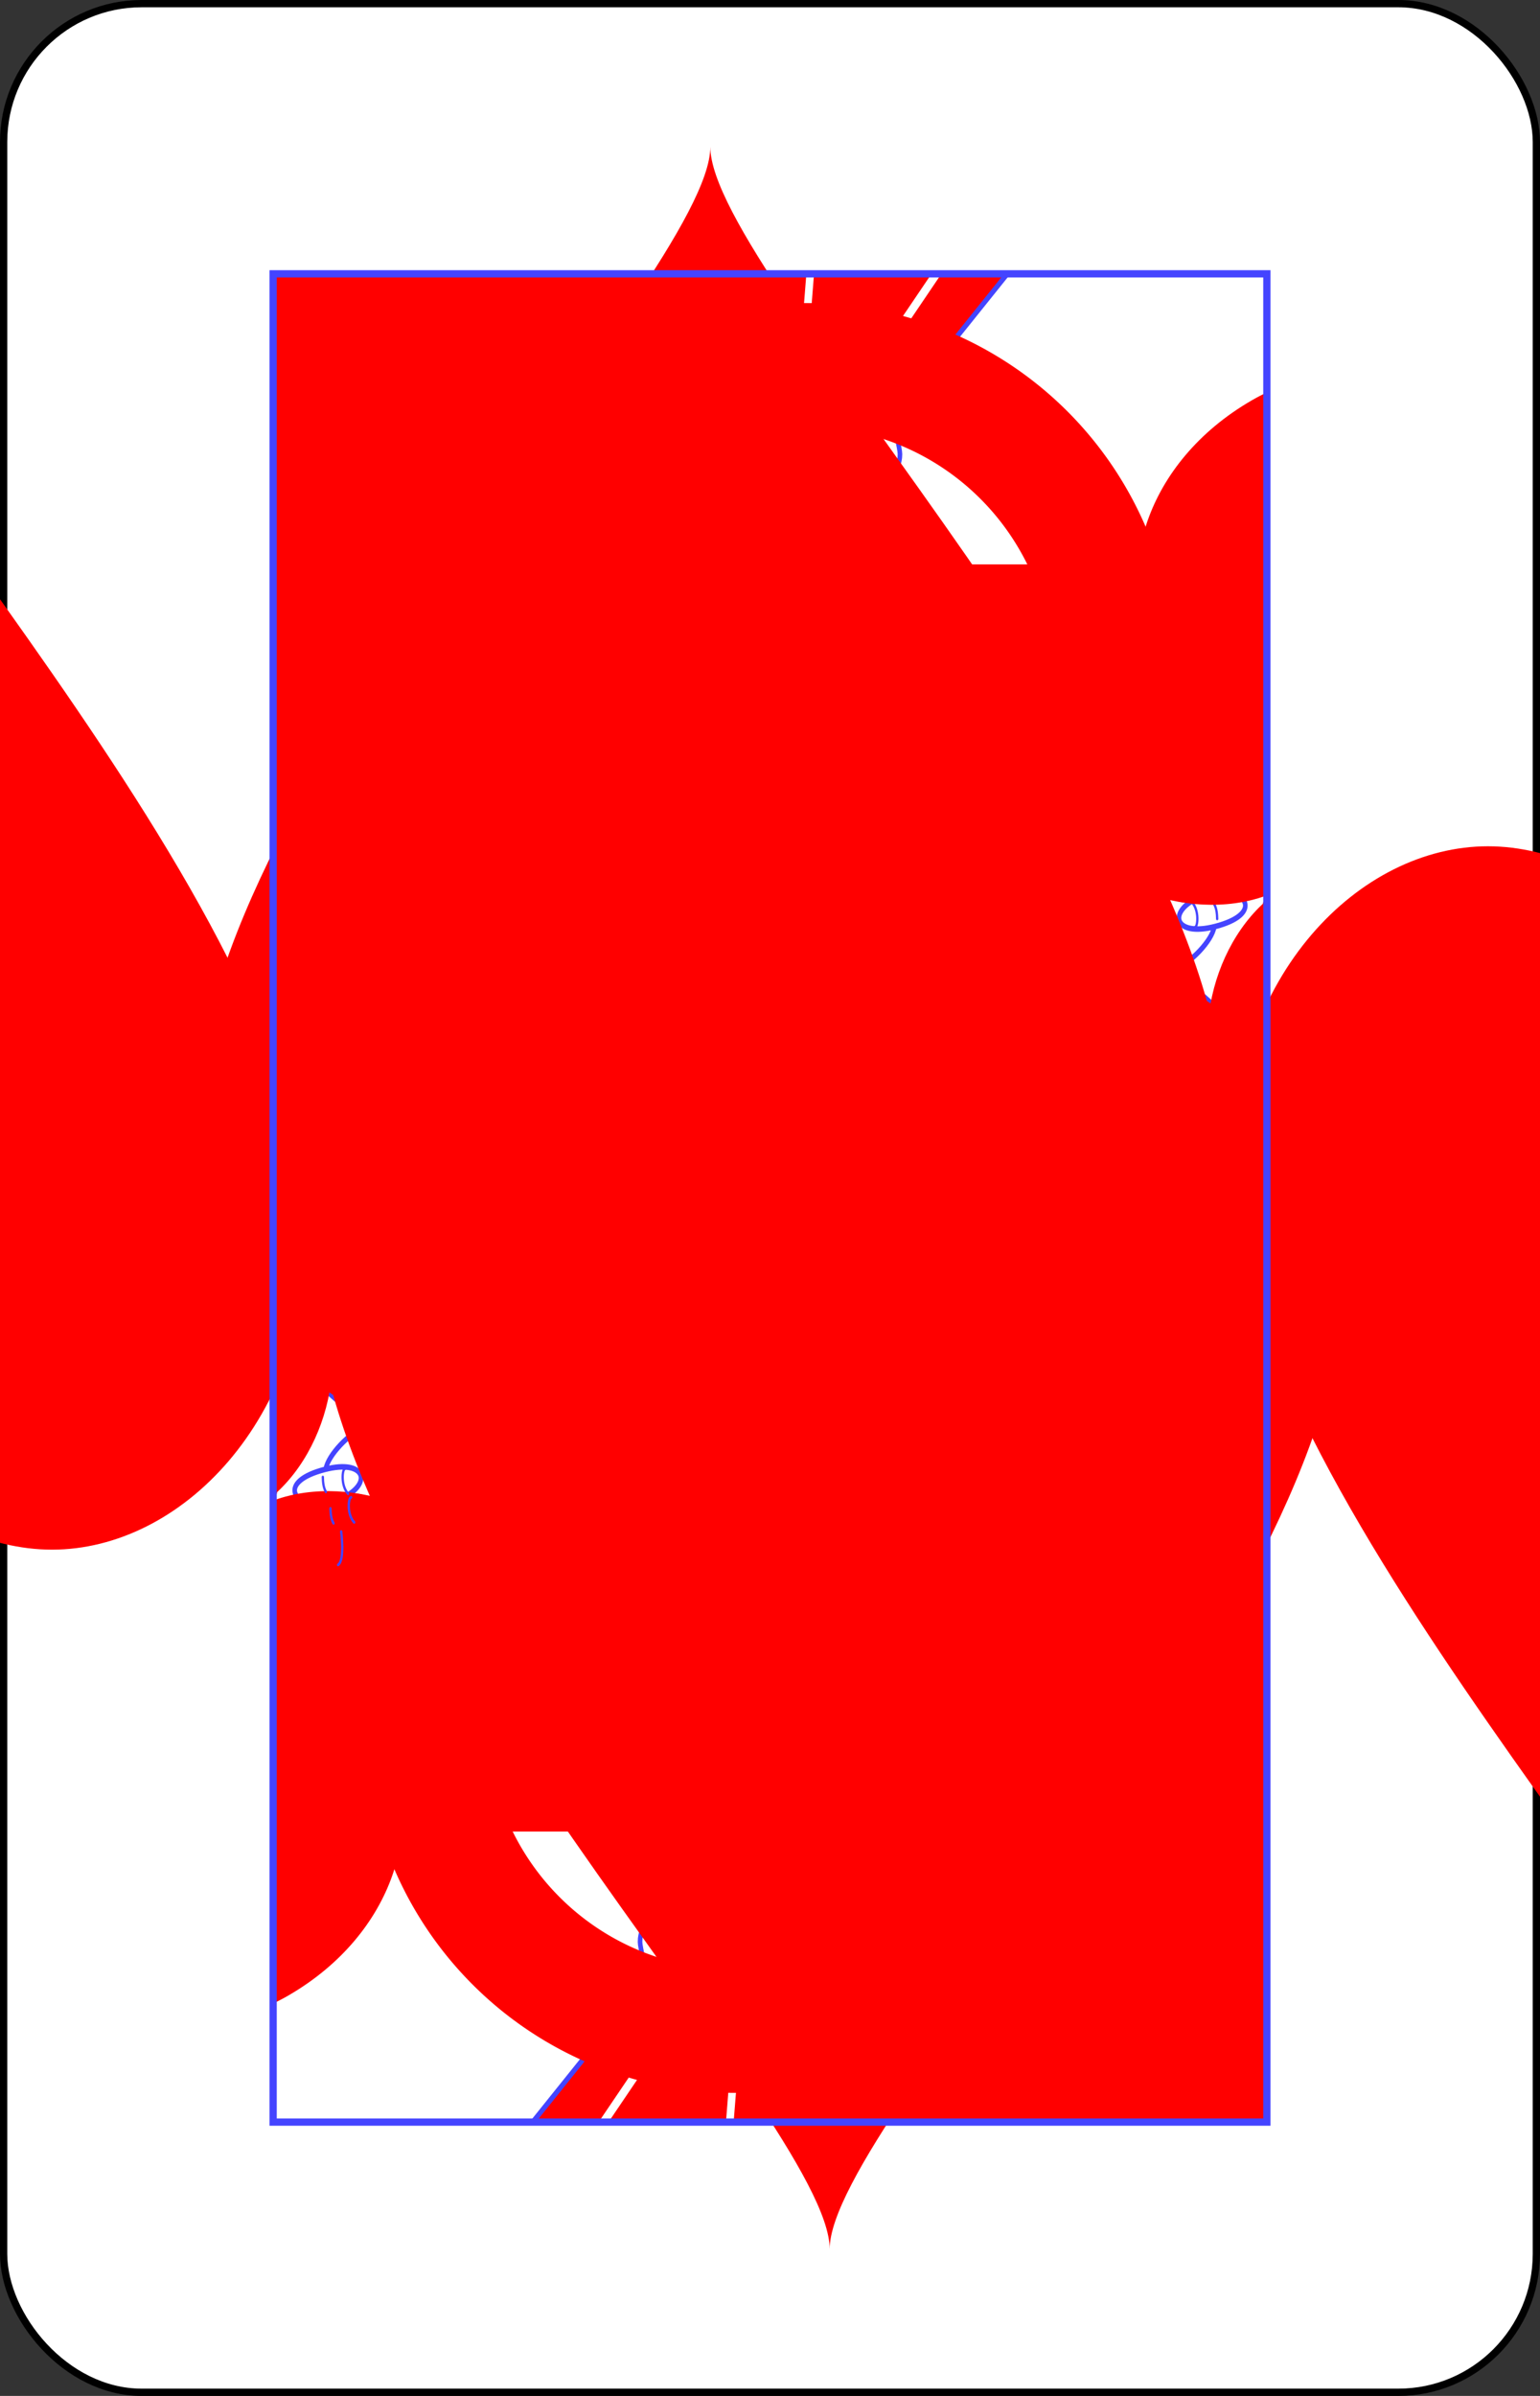 <?xml version="1.0" encoding="UTF-8" standalone="no"?>
<svg xmlns="http://www.w3.org/2000/svg" xmlns:xlink="http://www.w3.org/1999/xlink" class="card" face="JH" height="3.5in" preserveAspectRatio="none" viewBox="-106 -164.5 212 329" width="2.25in"><rect x="-106" y="-164.5" width="212" height="329" fill="#333333" stroke="none"/><defs><rect id="XHJ" width="136.8" height="253.8" x="-68.4" y="-126.9"></rect></defs><symbol id="VHJ" viewBox="-500 -500 1000 1000" preserveAspectRatio="xMinYMid"><path d="M50 -460L250 -460M150 -460L150 250A100 100 0 0 1 -250 250L-250 220" stroke="red" stroke-width="80" stroke-linecap="square" stroke-miterlimit="1.5" fill="none"></path></symbol><symbol id="SHJ" viewBox="-600 -600 1200 1200" preserveAspectRatio="xMinYMid"><path d="M0 -300C0 -400 100 -500 200 -500C300 -500 400 -400 400 -250C400 0 0 400 0 500C0 400 -400 0 -400 -250C-400 -400 -300 -500 -200 -500C-100 -500 0 -400 -0 -300Z" fill="red"></path></symbol><symbol id="HJ1" preserveAspectRatio="none" viewBox="0 0 1300 2000"><path fill="#FC4" d="M0,27.174V101.957L60,175v479.352l45,-31.199V332.344c47.547,13.885 57.732,59.911 59.799,112.822C207.183,366.332 172.25,341.869 155,305c22.435,-6.794 44.101,-15.652 60,-40 -19.522,-21.34 -39.812,-27.132 -60,-35 45.6,-69.699 20.411,-97.002 -2.076,-126.053 4.262,33.894 6.384,68.407 -47.381,116.953L105,280.75V155ZM616.344,120.039C526.328,120.06 439.187,135.811 366.164,156.027 314.555,278.493 383.861,375.085 320,480c20,-55 -81.657,-74.736 -75,5 1.622,19.425 15.247,28.676 31.951,29.883 -4.328,-0.204 -8.267,-0.745 -11.527,-1.725l-45.066,31.086 -0.004,-0.006L0,696.207v30L235.473,563.812 220.762,544.766 497.5,902.5 497.537,920H802.5V902.5C831.048,785.345 874.973,678.686 947.43,583.459l-103.836,-76.062c-18.965,21.006 -35.781,42.993 -50.818,65.793L794.877,570H410.283L360,505h-21.818c7.031,-2.089 14.314,-4.383 21.775,-6.811 3.82,-0.612 7.658,-1.202 11.504,-1.785L360,505 371.695,520H831.344L843.545,507.422 820,490H412.902c34.859,-5.908 68.524,-14.106 95.883,-32.449 7.353,-4.93 12.789,-12.427 20.594,-17.135 11.293,-6.812 22.21,-13.531 28.297,-25.416l-25.602,9.586 25.207,-9.51C566.256,412.364 572.555,404.891 580,390 640.119,269.762 560.237,260.029 644.359,120.551c-9.361,-0.347 -18.704,-0.514 -28.016,-0.512zM1163.496,464.574C1139.589,464.365 1111.021,474.234 1090,490c-40,30 -80,15 -75,-25 -70,30 -5,140 65,95 42.196,-27.126 105,-40 115,-5 31.743,-65.249 5.791,-90.1 -31.504,-90.426zm-868.371,48.732 -2.736,1.025c-2.77,0.294 -5.484,0.487 -8.117,0.582 3.568,-0.216 7.21,-0.758 10.854,-1.607zm497.471,60.156C727.426,672.398 695.725,786.617 667.439,902.422L413.457,574.102 422.639,585H785Zm226.852,63.707c-52.412,65.676 -90.819,136.71 -119.543,212.92l21.531,23.418C949.018,793.987 986.395,719.931 1038.273,651.535 1032.862,678.341 1030,706.283 1030,735c0,136.64 64.808,255.724 160.738,318.285l-2.596,-1.59c-45.752,115.83 -115.544,225.867 -185.647,304.262l13.85,17.496c72.416,-75.901 146.448,-187.781 195.84,-307.033l-6.268,-3.838c29.107,16.624 60.756,28.176 94.082,33.701v-18.471c-143.477,-19.162 -255,-163.615 -255,-339.008 0,-26.57 2.562,-52.429 7.404,-77.252l-14.016,-10.17c0.107,-0.141 0.211,-0.283 0.318,-0.424zm88.402,64.605 17.75,13.197c-0.443,6.608 -0.668,13.287 -0.668,20.027 0,122.962 75.111,225.589 175.068,249.656V953.92C1214.459,930.399 1150.822,841.313 1150.822,735c0,-0.681 -6e-4,-1.361 0.01,-2.041zm-20.275,13.242c-11.012,-0.226 -20.789,7.228 -14.314,26.105 -44.412,-8.721 -25.537,58.643 7.295,29.1 7.514,43.327 68.569,-5.007 20.602,-20.629 18.918,-19.531 1.509,-34.266 -13.582,-34.576zm-254.971,86.537 -29.986,105.49c48.755,35.02 80.42,91.607 80.42,155.455 0,37.016 -10.642,71.592 -29.088,100.939l67.256,87.811C964.193,1199.896 990,1134.156 990,1062.5 990,950.023 926.414,852.124 832.604,801.555Zm276.732,19.518c-12.986,-0.007 -25.24,9.442 -13.351,29.029 -45.25,0.959 -12.432,62.742 13.338,26.871 16.589,40.725 65.921,-19.527 15.725,-24.551 12.766,-20.619 -1.887,-31.342 -15.711,-31.35zm59.832,95.607c-15.415,0.164 -32.128,14.613 -11.727,32.826 -42.995,14.138 6.443,63.635 20.607,21.801 27.764,34.101 57.34,-37.934 7.865,-28.072 5.06,-19.186 -5.498,-26.674 -16.746,-26.555zm92.318,75.375c-17.157,-0.391 -37.538,22.874 -8.574,35.959 -36.78,26.376 25.224,58.778 26.197,14.621 8.782,5.792 15.837,5.75 20.891,2.678v-35.299c-5.022,-2.238 -12.218,-1.772 -21.805,3.48 -0.719,-15.416 -8.33,-21.248 -16.709,-21.439z"></path></symbol><symbol id="HJ2" preserveAspectRatio="none" viewBox="0 0 1300 2000"><path fill="red" d="M199.648,0 355.703,158.855C484.175,122.112 658.575,97.858 815,150L960.455,0h-86.256l-72.256,88.408 -2.959,-0.604C763.777,80.62 729.266,75.896 695.65,72.996L690.621,72.562 697.58,0h-67.604l-0.084,70.975 -4.998,-0.006c-38.885,-0.036 -76.4,2.699 -112.475,7.174L507.771,78.721 492.77,0h-77.479l32.893,88.25 -5.828,1.102C413.491,94.812 385.997,101.171 359.809,107.875l-3.436,0.881L283.979,0Zm96.344,0 64.801,97.352c23.534,-5.972 48.189,-11.616 73.916,-16.621L404.617,0Zm206.957,0 12.902,67.705c33.443,-3.997 68.149,-6.47 104.053,-6.654L619.977,0Zm204.674,0 -6.092,63.533c31.424,2.872 63.623,7.331 96.459,13.91L861.283,0ZM0,101.957V696.488L60,654.352V175Zm434.898,426.797c-6.16,0 -12.292,3.65 -5.287,10.936a7.5,7.5 0 0 1 5.287,-2.186 7.5,7.5 0 0 1 5.287,2.188c7.006,-7.286 0.873,-10.938 -5.287,-10.938zm5.287,10.938c-0.102,0.106 -0.179,0.205 -0.287,0.312 0.108,-0.108 0.208,-0.185 0.314,-0.287a7.5,7.5 0 0 0 -0.027,-0.025zm0.027,0.025a7.5,7.5 0 0 1 2.186,5.287 7.5,7.5 0 0 1 -2.188,5.287c14.572,14.012 14.573,-24.584 0.002,-10.574zm-0.002,10.574c-0.106,-0.102 -0.205,-0.179 -0.312,-0.287 0.108,0.108 0.185,0.208 0.287,0.314a7.5,7.5 0 0 0 0.025,-0.027zm-0.025,0.027a7.5,7.5 0 0 1 -5.287,2.186 7.5,7.5 0 0 1 -5.287,-2.188c-14.012,14.572 24.584,14.573 10.574,0.002zm-10.574,-0.002c0.102,-0.106 0.179,-0.205 0.287,-0.312 -0.108,0.108 -0.208,0.185 -0.314,0.287a7.5,7.5 0 0 0 0.027,0.025zm-0.027,-0.025a7.5,7.5 0 0 1 -2.186,-5.287 7.5,7.5 0 0 1 2.188,-5.287c-14.572,-14.012 -14.573,24.584 -0.002,10.574zm0.002,-10.574c0.106,0.102 0.205,0.179 0.312,0.287 -0.108,-0.108 -0.185,-0.208 -0.287,-0.314a7.5,7.5 0 0 0 -0.025,0.027zm71.816,-10.963c-6.16,0 -12.292,3.65 -5.287,10.936a7.5,7.5 0 0 1 5.287,-2.186 7.5,7.5 0 0 1 5.287,2.188c7.006,-7.286 0.873,-10.938 -5.287,-10.938zm5.287,10.938c-0.102,0.106 -0.179,0.205 -0.287,0.312 0.108,-0.108 0.208,-0.185 0.314,-0.287a7.5,7.5 0 0 0 -0.027,-0.025zm0.027,0.025a7.5,7.5 0 0 1 2.186,5.287 7.5,7.5 0 0 1 -2.188,5.287c14.572,14.012 14.573,-24.584 0.002,-10.574zm-0.002,10.574c-0.106,-0.102 -0.205,-0.179 -0.312,-0.287 0.108,0.108 0.185,0.208 0.287,0.314a7.5,7.5 0 0 0 0.025,-0.027zm-0.025,0.027a7.5,7.5 0 0 1 -5.287,2.186 7.5,7.5 0 0 1 -5.287,-2.188c-14.012,14.572 24.584,14.573 10.574,0.002zm-10.574,-0.002c0.102,-0.106 0.179,-0.205 0.287,-0.312 -0.108,0.108 -0.208,0.185 -0.314,0.287a7.5,7.5 0 0 0 0.027,0.025zm-0.027,-0.025a7.5,7.5 0 0 1 -2.186,-5.287 7.5,7.5 0 0 1 2.188,-5.287c-14.572,-14.012 -14.573,24.584 -0.002,10.574zm0.002,-10.574c0.106,0.102 0.205,0.179 0.312,0.287 -0.108,-0.108 -0.185,-0.208 -0.287,-0.314a7.5,7.5 0 0 0 -0.025,0.027zm71.816,-10.963c-6.16,0 -12.292,3.65 -5.287,10.936a7.5,7.5 0 0 1 5.287,-2.186 7.5,7.5 0 0 1 5.287,2.188c7.006,-7.286 0.873,-10.938 -5.287,-10.938zm5.287,10.938c-0.102,0.106 -0.179,0.205 -0.287,0.312 0.108,-0.108 0.208,-0.185 0.314,-0.287a7.5,7.5 0 0 0 -0.027,-0.025zm0.027,0.025a7.5,7.5 0 0 1 2.186,5.287 7.5,7.5 0 0 1 -2.188,5.287c14.572,14.012 14.573,-24.584 0.002,-10.574zm-0.002,10.574c-0.106,-0.102 -0.205,-0.179 -0.312,-0.287 0.108,0.108 0.185,0.208 0.287,0.314a7.5,7.5 0 0 0 0.025,-0.027zm-0.025,0.027a7.5,7.5 0 0 1 -5.287,2.186 7.5,7.5 0 0 1 -5.287,-2.188c-14.012,14.572 24.584,14.573 10.574,0.002zm-10.574,-0.002c0.102,-0.106 0.179,-0.205 0.287,-0.312 -0.108,0.108 -0.208,0.185 -0.314,0.287a7.5,7.5 0 0 0 0.027,0.025zm-0.027,-0.025a7.5,7.5 0 0 1 -2.186,-5.287 7.5,7.5 0 0 1 2.188,-5.287c-14.572,-14.012 -14.573,24.584 -0.002,10.574zm0.002,-10.574c0.106,0.102 0.205,0.179 0.312,0.287 -0.108,-0.108 -0.185,-0.208 -0.287,-0.314a7.5,7.5 0 0 0 -0.025,0.027zm71.814,-10.963c-6.16,0 -12.292,3.65 -5.287,10.936a7.5,7.5 0 0 1 5.287,-2.186 7.5,7.5 0 0 1 5.287,2.188c7.006,-7.286 0.873,-10.938 -5.287,-10.938zm5.287,10.938c-0.102,0.106 -0.179,0.205 -0.287,0.312 0.108,-0.108 0.208,-0.185 0.314,-0.287a7.5,7.5 0 0 0 -0.027,-0.025zm0.027,0.025a7.5,7.5 0 0 1 2.186,5.287 7.5,7.5 0 0 1 -2.188,5.287c14.572,14.012 14.573,-24.584 0.002,-10.574zm-0.002,10.574c-0.106,-0.102 -0.205,-0.179 -0.312,-0.287 0.108,0.108 0.185,0.208 0.287,0.314a7.5,7.5 0 0 0 0.025,-0.027zm-0.025,0.027a7.5,7.5 0 0 1 -5.287,2.186 7.5,7.5 0 0 1 -5.287,-2.188c-14.012,14.572 24.584,14.573 10.574,0.002zm-10.574,-0.002c0.102,-0.106 0.179,-0.205 0.287,-0.312 -0.108,0.108 -0.208,0.185 -0.314,0.287a7.5,7.5 0 0 0 0.027,0.025zm-0.027,-0.025a7.5,7.5 0 0 1 -2.186,-5.287 7.5,7.5 0 0 1 2.188,-5.287c-14.572,-14.012 -14.573,24.584 -0.002,10.574zm0.002,-10.574c0.106,0.102 0.205,0.179 0.312,0.287 -0.108,-0.108 -0.185,-0.208 -0.287,-0.314a7.5,7.5 0 0 0 -0.025,0.027zm71.816,-10.963c-6.16,0 -12.292,3.65 -5.287,10.936a7.5,7.5 0 0 1 5.287,-2.186 7.5,7.5 0 0 1 5.287,2.188c7.006,-7.286 0.873,-10.938 -5.287,-10.938zm5.287,10.938c-0.102,0.106 -0.179,0.205 -0.287,0.312 0.108,-0.108 0.208,-0.185 0.314,-0.287a7.5,7.5 0 0 0 -0.027,-0.025zm0.027,0.025a7.5,7.5 0 0 1 2.186,5.287 7.5,7.5 0 0 1 -2.188,5.287c14.572,14.012 14.573,-24.584 0.002,-10.574zm-0.002,10.574c-0.106,-0.102 -0.205,-0.179 -0.312,-0.287 0.108,0.108 0.185,0.208 0.287,0.314a7.5,7.5 0 0 0 0.025,-0.027zm-0.025,0.027a7.5,7.5 0 0 1 -5.287,2.186 7.5,7.5 0 0 1 -5.287,-2.188c-14.012,14.572 24.584,14.573 10.574,0.002zm-10.574,-0.002c0.102,-0.106 0.179,-0.205 0.287,-0.312 -0.108,0.108 -0.208,0.185 -0.314,0.287a7.5,7.5 0 0 0 0.027,0.025zm-0.027,-0.025a7.5,7.5 0 0 1 -2.186,-5.287 7.5,7.5 0 0 1 2.188,-5.287c-14.572,-14.012 -14.573,24.584 -0.002,10.574zm0.002,-10.574c0.106,0.102 0.205,0.179 0.312,0.287 -0.108,-0.108 -0.185,-0.208 -0.287,-0.314a7.5,7.5 0 0 0 -0.025,0.027zm71.814,-10.963c-6.16,0 -12.292,3.65 -5.287,10.936a7.5,7.5 0 0 1 5.287,-2.186 7.5,7.5 0 0 1 5.287,2.188c7.006,-7.286 0.873,-10.938 -5.287,-10.938zm5.287,10.938c-0.102,0.106 -0.179,0.205 -0.287,0.312 0.108,-0.108 0.208,-0.185 0.314,-0.287a7.5,7.5 0 0 0 -0.027,-0.025zm0.027,0.025a7.5,7.5 0 0 1 2.186,5.287 7.5,7.5 0 0 1 -2.188,5.287c14.572,14.012 14.573,-24.584 0.002,-10.574zm-0.002,10.574c-0.106,-0.102 -0.205,-0.179 -0.312,-0.287 0.108,0.108 0.185,0.208 0.287,0.314a7.5,7.5 0 0 0 0.025,-0.027zm-0.025,0.027a7.5,7.5 0 0 1 -5.287,2.186 7.5,7.5 0 0 1 -5.287,-2.188c-14.012,14.572 24.584,14.573 10.574,0.002zm-10.574,-0.002c0.102,-0.106 0.179,-0.205 0.287,-0.312 -0.108,0.108 -0.208,0.185 -0.314,0.287a7.5,7.5 0 0 0 0.027,0.025zm-0.027,-0.025a7.5,7.5 0 0 1 -2.186,-5.287 7.5,7.5 0 0 1 2.188,-5.287c-14.572,-14.012 -14.573,24.584 -0.002,10.574zm0.002,-10.574c0.106,0.102 0.205,0.179 0.312,0.287 -0.108,-0.108 -0.185,-0.208 -0.287,-0.314a7.5,7.5 0 0 0 -0.025,0.027zM470,600 655,840c17.499,-85.451 45,-165 85,-240zm680.832,132.959c-0.01,0.68 -0.01,1.36 -0.01,2.041 0,106.313 63.636,195.399 149.178,218.92v-62.346c-46.109,-17.785 -81.745,-62.134 -93.359,-117.395zM855.346,851.596C850.223,851.686 844.883,854.141 840,860L820.822,883.014 855.467,913.439 875,890c11.484,-13.781 -2.921,-38.701 -19.654,-38.404zm48.607,53.824c-3.659,0.096 -7.675,1.344 -11.951,4.096l-25.887,16.66 24.732,38.896 25.562,-16.451c16.624,-10.699 7.3,-43.722 -12.457,-43.201zm-101.336,1.625 -0.088,11.303A3,3 0 0 0 799.955,916.957 3,3 0 0 0 797,920v20a3,3 0 0 0 5.346,1.91L802,986.102c42.307,39.722 28.551,84.921 15.529,130.049l36.42,47.289c18.446,-29.348 29.088,-63.924 29.088,-100.939 0,-63.848 -31.665,-120.435 -80.42,-155.455zm-302.662,9.912A3,3 0 0 0 497,920v20a3,3 0 1 0 6,0v-20a3,3 0 0 0 -3.045,-3.043zm15,0A3,3 0 0 0 512,920v20a3,3 0 1 0 6,0v-20a3,3 0 0 0 -3.045,-3.043zm15,0A3,3 0 0 0 527,920v20a3,3 0 1 0 6,0v-20a3,3 0 0 0 -3.045,-3.043zm15,0A3,3 0 0 0 542,920v20a3,3 0 1 0 6,0v-20a3,3 0 0 0 -3.045,-3.043zm15,0A3,3 0 0 0 557,920v20a3,3 0 1 0 6,0v-20a3,3 0 0 0 -3.045,-3.043zm15,0A3,3 0 0 0 572,920v20a3,3 0 1 0 6,0v-20a3,3 0 0 0 -3.045,-3.043zm15,0A3,3 0 0 0 587,920v20a3,3 0 1 0 6,0v-20a3,3 0 0 0 -3.045,-3.043zm15,0A3,3 0 0 0 602,920v20a3,3 0 1 0 6,0v-20a3,3 0 0 0 -3.045,-3.043zm15,0A3,3 0 0 0 617,920v20a3,3 0 1 0 6,0v-20a3,3 0 0 0 -3.045,-3.043zm15,0A3,3 0 0 0 632,920v20a3,3 0 1 0 6,0v-20a3,3 0 0 0 -3.045,-3.043zm15,0A3,3 0 0 0 647,920v20a3,3 0 1 0 6,0v-20a3,3 0 0 0 -3.045,-3.043zm15,0A3,3 0 0 0 662,920v20a3,3 0 1 0 6,0v-20a3,3 0 0 0 -3.045,-3.043zm15,0A3,3 0 0 0 677,920v20a3,3 0 1 0 6,0v-20a3,3 0 0 0 -3.045,-3.043zm15,0A3,3 0 0 0 692,920v20a3,3 0 1 0 6,0v-20a3,3 0 0 0 -3.045,-3.043zm15,0A3,3 0 0 0 707,920v20a3,3 0 1 0 6,0v-20a3,3 0 0 0 -3.045,-3.043zm15,0A3,3 0 0 0 722,920v20a3,3 0 1 0 6,0v-20a3,3 0 0 0 -3.045,-3.043zm15,0A3,3 0 0 0 737,920v20a3,3 0 1 0 6,0v-20a3,3 0 0 0 -3.045,-3.043zm15,0A3,3 0 0 0 752,920v20a3,3 0 1 0 6,0v-20a3,3 0 0 0 -3.045,-3.043zm15,0A3,3 0 0 0 767,920v20a3,3 0 1 0 6,0v-20a3,3 0 0 0 -3.045,-3.043zm15,0A3,3 0 0 0 782,920v20a3,3 0 1 0 6,0v-20a3,3 0 0 0 -3.045,-3.043zm148.318,54.355c-2.105,-0.01 -4.389,0.27 -6.855,0.885l-28.98,7.227 12.846,44.303 26.668,-6.65c20.958,-5.227 21.157,-45.649 -3.678,-45.764zm-20.502,71.096 -0.705,46.092 25.527,0.738c23.421,0.676 34.5,-45.117 1.971,-46.057zm-4.398,67.328 -14.518,43.906 28.377,6.9c22.767,5.538 43.136,-36.944 11.516,-44.635zm-19.982,55.225 -14.916,23.971 25.914,32.992c16.53,-3.808 31.379,-24.552 12.152,-39.256z"></path></symbol><symbol id="HJ3" preserveAspectRatio="none" viewBox="0 0 1300 2000"><path fill="#44F" d="M1011.237,1309.349l-48.703,-63.338C998.863,1193.621 1020,1130.484 1020,1062.5 1020,987.19 994.062,917.828 950.38,862.18 971.47,806.539 997.826,754.009 1031.065,704.168 1030.377,714.251 1030,724.574 1030,735c0,123.54 52.969,232.746 134.421,299.04 -37.026,100.824 -93.294,198.03 -153.184,275.308zM748,366c20.005,-2.569 42.801,-23.897 48,-29 4.093,-4.017 14.922,4.34 14,10 -19.782,10.298 -48.043,21.628 -62,19M687,224c2.047,3.471 65.668,-38.846 77,-43 13.905,-5.097 26.594,6.692 26,6l2,11c0,0 -16.409,-11.864 -25,-9 -9,3 -78.944,40.146 -80,35zM788,233.5a8.5,15.5 0 0 1 -8.5,15.5 8.5,15.5 0 0 1 -8.5,-15.5 8.5,15.5 0 0 1 8.5,-15.5 8.5,15.5 0 0 1 8.5,15.5z"></path></symbol><symbol id="HJ4" preserveAspectRatio="none" viewBox="0 0 1300 2000"><path fill="black" d="M632.881,93.754C522.32,93.231 421.894,114.266 335.619,138.322l20.084,20.533C484.175,122.112 658.575,97.858 815,150l26.967,-28.018C769.201,102.143 699.217,94.068 632.881,93.754Zm-366.957,418.852 -3.684,2.355 -6.799,22.098 11.08,12.824 48.814,-7.51 -14.822,44.465 10.316,13.127 46.346,-3.861 -11.92,51.648 11.389,12.111 45.498,-7.582 -11.92,55.623 11.422,11.959 44.039,-7.34 -15.242,49.535 11.08,12.824 49.227,-7.574 -15.307,49.75L485,830h50.723L520.602,871.582 530,885h49.471l-7.816,17.195 21.777,0.42 10.672,-23.477L595,865H544.277L559.398,823.418 550,810h-51.459l16.018,-52.059 -11.08,-12.824 -49.227,7.574 15.307,-49.75 -11.203,-12.805 -45.498,7.582 11.92,-55.623 -11.422,-11.959 -45.25,7.541 11.639,-50.43 -10.574,-12.213 -44.889,3.74 15.205,-45.613 -11.008,-13.045 -49.227,7.574 3.77,-12.25zm627.301,30.627 -44.746,6.885 -8.223,12.131 12.752,55.256 -55.256,12.752 -6.982,13.59 21.154,50.77 -50.77,21.154 -5.385,13.076 21.676,52.025 -42.59,25.555 -3.598,13.43 20.896,37.615 -43.4,34.721c-3.111,2.398 -4.416,6.261 -3.707,9.861l22.803,0.473 43.396,-34.717 2.496,-12.664 -20.303,-36.547 41.705,-25.023 4.086,-12.42 -21.154,-50.77 50.77,-21.154 5.385,-13.076 -20.447,-49.072 53.465,-12.338 7.496,-11.992 -12.578,-54.506 52.484,-8.076zM350,550a7.5,7.5 0 0 0 -7.5,7.5 7.5,7.5 0 0 0 7.5,7.5 7.5,7.5 0 0 0 7.5,-7.5 7.5,7.5 0 0 0 -7.5,-7.5zm-62.5,7.5a7.5,7.5 0 0 0 -7.5,7.5 7.5,7.5 0 0 0 7.5,7.5 7.5,7.5 0 0 0 7.5,-7.5 7.5,7.5 0 0 0 -7.5,-7.5zm605,20a7.5,7.5 0 0 0 -7.5,7.5 7.5,7.5 0 0 0 7.5,7.5 7.5,7.5 0 0 0 7.5,-7.5 7.5,7.5 0 0 0 -7.5,-7.5zM440,585 660,870C684.379,769.032 716.858,670.131 765,585Zm387.5,7.5a7.5,7.5 0 0 0 -7.5,7.5 7.5,7.5 0 0 0 7.5,7.5 7.5,7.5 0 0 0 7.5,-7.5 7.5,7.5 0 0 0 -7.5,-7.5zM470,600h270c-40,75 -67.501,154.549 -85,240zm-137.5,7.5a7.5,7.5 0 0 0 -7.5,7.5 7.5,7.5 0 0 0 7.5,7.5 7.5,7.5 0 0 0 7.5,-7.5 7.5,7.5 0 0 0 -7.5,-7.5zm60,0a7.5,7.5 0 0 0 -7.5,7.5 7.5,7.5 0 0 0 7.5,7.5 7.5,7.5 0 0 0 7.5,-7.5 7.5,7.5 0 0 0 -7.5,-7.5zm646.01,43.645C986.6,719.514 949.094,793.765 921.199,873.486 964.096,924.86 990,990.71 990,1062.5c0,71.656 -25.806,137.396 -68.666,188.766l80.898,104.387c70.368,-78.089 140.157,-188.125 185.936,-304.125 -8.049,-5.395 -15.882,-11.065 -23.428,-17.227 -37.346,100.564 -93.612,197.77 -153.502,275.049l-48.703,-63.338C998.863,1193.622 1020,1130.484 1020,1062.5c0,-4.859 -0.112,-9.692 -0.326,-14.5H1050a3,3 0 1 0 0,-6h-30.65c-0.51,-8.084 -1.33,-16.084 -2.428,-24H1062.5a3,3 0 1 0 0,-6h-46.465c-1.28,-8.1 -2.853,-16.106 -4.727,-24H1065a3,3 0 1 0 0,-6h-55.182c-1.829,-7.093 -3.889,-14.097 -6.182,-21H1080a6.001,6.001 0 0 0 4.396,-1.834c-2.162,-3.343 -4.264,-6.739 -6.33,-10.166h-78.68c-2.293,-6.086 -4.769,-12.087 -7.414,-18H1065a6.001,6.001 0 0 0 2.568,-0.545c-2,-3.775 -3.94,-7.594 -5.826,-11.455h-75.436c-3.036,-6.105 -6.254,-12.109 -9.658,-18h76.848c-1.696,-3.961 -3.331,-7.962 -4.908,-12h-79.219c-3.905,-6.137 -8.019,-12.135 -12.316,-18h84.978c-1.337,-3.965 -2.6,-7.972 -3.822,-12h-86.6c2.314,-6.035 4.68,-12.038 7.121,-18h74.453c-1.013,-3.974 -1.972,-7.973 -2.873,-12h-66.547c2.582,-6.036 5.224,-12.039 7.945,-18h54.992c-0.71,-3.978 -1.367,-7.978 -1.967,-12h-47.416c2.878,-6.037 5.824,-12.04 8.855,-18h36.262c-0.422,-3.982 -0.79,-7.982 -1.103,-12h-28.904c11.729,-22.086 24.556,-43.65 38.629,-64.703 1.34,-18.056 3.772,-35.746 7.453,-53.152zM842.5,652.5a7.5,7.5 0 0 0 -7.5,7.5 7.5,7.5 0 0 0 7.5,7.5 7.5,7.5 0 0 0 7.5,-7.5 7.5,7.5 0 0 0 -7.5,-7.5zm-465,15a7.5,7.5 0 0 0 -7.5,7.5 7.5,7.5 0 0 0 7.5,7.5 7.5,7.5 0 0 0 7.5,-7.5 7.5,7.5 0 0 0 -7.5,-7.5zm60,0a7.5,7.5 0 0 0 -7.5,7.5 7.5,7.5 0 0 0 7.5,7.5 7.5,7.5 0 0 0 7.5,-7.5 7.5,7.5 0 0 0 -7.5,-7.5zm345,10a7.5,7.5 0 0 0 -7.5,7.5 7.5,7.5 0 0 0 7.5,7.5 7.5,7.5 0 0 0 7.5,-7.5 7.5,7.5 0 0 0 -7.5,-7.5zm-300,45a7.5,7.5 0 0 0 -7.5,7.5 7.5,7.5 0 0 0 7.5,7.5 7.5,7.5 0 0 0 7.5,-7.5 7.5,7.5 0 0 0 -7.5,-7.5zm-65,5a7.5,7.5 0 0 0 -7.5,7.5 7.5,7.5 0 0 0 7.5,7.5 7.5,7.5 0 0 0 7.5,-7.5 7.5,7.5 0 0 0 -7.5,-7.5zM805,735a7.5,7.5 0 0 0 -7.5,7.5 7.5,7.5 0 0 0 7.5,7.5 7.5,7.5 0 0 0 7.5,-7.5 7.5,7.5 0 0 0 -7.5,-7.5zm-55,30a7.5,7.5 0 0 0 -7.5,7.5 7.5,7.5 0 0 0 7.5,7.5 7.5,7.5 0 0 0 7.5,-7.5 7.5,7.5 0 0 0 -7.5,-7.5zm456.824,9.256c11.444,55.19 47.068,99.532 93.176,117.316V842.658c-31.005,-22.779 -62.007,-45.556 -93.176,-68.402zM462.5,782.5a7.5,7.5 0 0 0 -7.5,7.5 7.5,7.5 0 0 0 7.5,7.5 7.5,7.5 0 0 0 7.5,-7.5 7.5,7.5 0 0 0 -7.5,-7.5zm65,0a7.5,7.5 0 0 0 -7.5,7.5 7.5,7.5 0 0 0 7.5,7.5 7.5,7.5 0 0 0 7.5,-7.5 7.5,7.5 0 0 0 -7.5,-7.5zm250,35a7.5,7.5 0 0 0 -7.5,7.5 7.5,7.5 0 0 0 7.5,7.5 7.5,7.5 0 0 0 7.5,-7.5 7.5,7.5 0 0 0 -7.5,-7.5zm-270,25a7.5,7.5 0 0 0 -7.5,7.5 7.5,7.5 0 0 0 7.5,7.5 7.5,7.5 0 0 0 7.5,-7.5 7.5,7.5 0 0 0 -7.5,-7.5zm65,0a7.5,7.5 0 0 0 -7.5,7.5 7.5,7.5 0 0 0 7.5,7.5 7.5,7.5 0 0 0 7.5,-7.5 7.5,7.5 0 0 0 -7.5,-7.5zM725,845a7.5,7.5 0 0 0 -7.5,7.5 7.5,7.5 0 0 0 7.5,7.5 7.5,7.5 0 0 0 7.5,-7.5 7.5,7.5 0 0 0 -7.5,-7.5z"></path></symbol><symbol id="HJ5" preserveAspectRatio="none" viewBox="0 0 1300 2000"><path stroke="#44F" stroke-linecap="round" stroke-linejoin="round" stroke-width="6" fill="none" d="M497.5,1097.5v-195h305M497.537,920h304.598M497.742,940H802.545M497.5,902.5 220.251,544.105M527.5,902.5 239.883,530.703M637.5,902.5 332.043,507.64M667.5,902.5 360,505M843.545,507.421C742.264,619.634 702.256,759.866 667.5,902.5M861.602,521.114C769.05,630.934 730.857,765.611 697.5,902.5M927.767,569.282C849.253,668.405 802.427,779.685 772.5,902.5M947.112,583.064C874.973,678.686 831.048,785.345 802.5,902.5M1019.446,637.169C967.035,702.845 928.629,773.879 899.905,850.089M1038.706,650.958C986.6,719.514 949.095,793.764 921.435,873.508M832.604,801.554C926.414,852.124 990,950.023 990,1062.5c0,71.656 -25.807,137.396 -68.796,188.75M809.465,875.279c62.645,39.589 104.133,108.649 104.133,187.221 0,47.078 -14.894,90.741 -40.31,126.695M802.617,907.044c48.755,35.02 80.42,91.608 80.42,155.456 0,37.016 -10.643,71.591 -29.089,100.939M410.447,570H795.06M371.695,520H831.344M380,490h440l480,352.653M266.065,512.714 -6.0121561e-5,696.207M235.472,563.812 -1.1326293e-4,726.207M950.477,862.551C994.062,917.828 1020,987.19 1020,1062.5c0,67.984 -21.137,131.121 -57.313,183.425M1299.977,1096.3C1147.335,1070.987 1030,918.871 1030,735c0,-28.79 2.877,-56.801 8.315,-83.669M1299.997,984.664C1200.041,960.596 1124.931,857.962 1124.931,735c0,-6.74 0.226,-13.419 0.669,-20.028M1299.932,953.909C1214.423,930.36 1150.822,841.287 1150.822,735c0,-0.681 0,-1.361 0.01,-2.041M1299.986,891.586c-46.105,-17.787 -81.731,-62.149 -93.344,-117.406M1212.185,1066.42c-49.392,119.253 -123.424,231.132 -195.84,307.033M1188.142,1051.696c-45.752,115.83 -115.542,225.867 -185.645,304.261M1164.817,1034.294c-37.421,100.57 -93.69,197.776 -153.481,274.922M962.382,1246.096l48.757,63.385M1031.014,704.289c-33.188,49.72 -59.544,102.25 -80.73,157.52M422.639,585h362.262M1299.983,1077.842C1156.51,1058.675 1045,914.194 1045,738.805c0,-26.881 2.619,-53.037 7.572,-78.126M1059.399,741.109c0,-0.767 -0.01,-1.536 -0.01,-2.304 0,-23.564 2.119,-46.54 6.143,-68.676M1077.911,856.364c-8.199,-24.991 -13.861,-51.486 -16.611,-79.042M1140.318,969.093c-20.107,-23.635 -37.136,-50.952 -50.307,-81.03M1241.484,1044.486c-31.032,-13.014 -59.491,-32.494 -84.226,-57.078M1299.961,1060.643c-8.078,-1.138 -16.049,-2.695 -23.895,-4.651M1076.515,718.271c0.705,-12.565 2.052,-24.92 4.003,-37.022M1093.71,850.367c-8.155,-24.563 -13.696,-50.687 -16.218,-77.89M1150.033,952.845c-17.576,-21.101 -32.571,-45.235 -44.38,-71.68M1252.671,1028.253c-28.585,-11.096 -54.959,-27.99 -78.135,-49.511M1093.259,715.83c0.527,-7.843 1.323,-15.596 2.375,-23.247M1102.898,822.034c-2.874,-11.182 -5.185,-22.656 -6.892,-34.376M1150.821,924.939c-7.863,-10.799 -15.053,-22.307 -21.494,-34.431M1241.453,1002.431c-13.808,-6.724 -26.972,-14.931 -39.349,-24.455M1109.122,731.535c0.214,-9.441 0.844,-18.759 1.869,-27.929M1109.07,734.342c0.013,-0.937 0.03,-1.872 0.051,-2.807M1109.364,753.225c-0.215,-4.774 -0.325,-9.582 -0.325,-14.42 0,-1.491 0.01,-2.978 0.031,-4.463M1120.842,824.075c-3.907,-13.663 -6.901,-27.827 -8.896,-42.388M1131.024,853.653c-1.021,-2.518 -2.009,-5.058 -2.965,-7.619M1166.911,916.882c-8.722,-11.416 -16.618,-23.738 -23.575,-36.833M1189.878,942.971c-1.163,-1.145 -2.316,-2.305 -3.459,-3.477M1299.975,1001.212c-32.013,-5.54 -61.824,-19.135 -87.925,-38.996M1125.046,852.422c24.758,-39.989 -53.606,-42.759 -29.062,-2.32 -45.25,0.959 -12.431,62.742 13.338,26.872 16.589,40.725 65.921,-19.527 15.724,-24.551v0M1101.157,749.593c32.722,-33.783 -43.244,-53.216 -27.897,-8.47 -44.412,-8.721 -25.537,58.643 7.295,29.099 7.514,43.327 68.57,-5.007 20.602,-20.629v0M1185.914,943.233c11.993,-45.477 -63.761,-25.231 -28.472,6.272 -42.995,14.138 6.443,63.636 20.608,21.802 27.764,34.101 57.339,-37.936 7.864,-28.074v0M1300.135,1010.069c-5.027,-2.306 -12.268,-1.873 -21.939,3.425 -2.191,-46.981 -68.392,-4.957 -25.283,14.519 -36.78,26.376 25.223,58.779 26.195,14.622 8.812,5.811 15.89,5.757 20.947,2.654M802.345,1041.284C814.637,1035.196 839.543,1023.429 855,1020c31.902,-7.076 33.675,38.555 5,40 -14.795,0.745 -43.333,3.13 -57.139,4.316M802.259,1053.185 835,1045M803.002,1017.227c8.416,-9.361 23.833,-25.793 34.759,-33.279C861.51,967.674 877.964,1004.39 855,1015c-15.996,7.391 -51.487,25.46 -51.487,25.46M802.641,1030.533l26.991,-19.574M802.801,968.572c3.872,-6.98 7.984,-13.67 11.743,-18.34 18.053,-22.427 44.389,7.991 25.456,24.767 -9.832,8.712 -28.329,26.23 -37.107,34.582M802.562,994.168l11.982,-15.727M802.681,916.238c12.411,0.879 23.559,16.505 13.283,30.13 -3.496,4.635 -8.31,11.292 -13.193,18.135M803.208,1067.804c13.221,-1.659 41.624,-4.727 57.747,-2.804 32.447,3.87 19.033,47.521 -8.507,39.404 -12.405,-3.656 -35.107,-9.597 -49.603,-13.339M803.117,1079.149l30.698,2.832M802.825,1091.431c13.122,3.413 40.07,10.939 54.14,18.569 25.829,14.005 5.327,44.21 -15.498,37.286M811.199,1108.508l14.273,7.253M820.822,883.013 840,860c20.833,-25 50,12 35,30l-19.533,23.44M866.115,926.176l25.888,-16.661c27.365,-17.612 44.11,26.426 24.407,39.106l-25.561,16.451M897.437,979.424l28.981,-7.228c31.576,-7.875 33.267,39.208 10.533,44.878l-26.668,6.651M912.772,1042.408l26.792,0.774c32.529,0.939 21.451,46.732 -1.97,46.056l-25.527,-0.737M908.372,1109.736l25.375,6.172c31.621,7.691 11.251,50.174 -11.516,44.636l-28.376,-6.902M888.39,1164.961l23.151,17.706c19.226,14.704 4.377,35.449 -12.153,39.257M830.621,805.888c8.311,11.194 11.712,25.644 4.933,37.823 33.98,-40.776 81.551,19.572 57.086,48.931 44.633,-28.725 71.944,43.101 39.808,63.783 51.501,-12.844 54.259,63.95 17.179,73.198 53.056,1.532 34.986,76.221 -3.214,75.118 51.574,12.544 18.351,81.835 -18.782,72.803 29.402,22.486 9.944,53.634 -14.821,62.553M-4.1946769e-5,27.174 105,155v468.153M-2.8273735e-4,101.956 60,175v479.351M105.543,220.9C171.888,160.995 153.134,122.459 150,80 301.153,208.774 259.829,334.773 165,460 164.269,400.691 156.82,347.161 104.534,332.203M153.067,103.994C175.411,132.999 200.6,160.301 155,230c20.188,7.868 40.478,13.66 60,35 -15.899,24.348 -37.565,33.206 -60,40 17.25,36.869 52.183,61.332 9.939,139.946M1086.039,685.554c1.723,-14.747 5.189,-42.096 8.961,-45.554 5.241,-4.806 44.331,-54.331 50,-60 5,-5 35,-10 40,-10 5,0 26.73,9.531 30,25 9.58,45.312 -10.243,75.366 -35,10 -10,10 -15,10 -30,10 42.719,33.895 28.888,60.209 -15,80M1189.832,569.83c3.706,-4.796 8.718,-9.813 15.168,-14.83 30.749,-23.916 77.015,-7.611 30,30 -6.876,5.501 -13.279,9.583 -19.093,12.442M1230.967,588.235c37.403,-11.47 66.809,9.201 8.431,42.197 -55.596,31.424 -78.104,13.095 -54.412,-13.083M1238.093,630.92c34.281,-2.653 54.672,18.516 -2.566,38.272 -59.976,20.701 -76.954,-1.871 -43.853,-22.363M1237.496,668.581c34.149,-2.052 55.895,22.657 0.33,36.419 -57.162,14.158 -68.359,-12.308 -31.514,-28.411M1177.822,753.311c22.272,-6.892 50.557,-31.936 53.306,-46.624M1168.572,672.596C1173.451,691.931 1152.688,716.343 1150,715M1015,465c-5,40 35,55 75,25 53.815,-40.361 157.09,-42.075 105,65 -10,-35 -72.804,-22.126 -115,5 -70,45 -135,-65 -65,-95v0M1015,465c-45.453,52.655 14.216,101.957 90,50 74.272,-50.92 112.522,23.688 90,40l-5,15M1173.827,465.278c8.656,16.019 15.13,32.113 16.274,48.388M1150.351,465.31c9.92,11.142 17.946,22.907 22.308,35.877M1109.891,477.966c9.181,6.823 17.741,14.141 24.698,22.411M1076.353,498.61c12.964,2.473 25.084,6.156 35.631,12.093M1049.006,506.018c9.893,7.502 18.578,15.684 25.119,25.074M1019.799,491.34c7.391,15.133 13.117,30.231 14.738,45.244M1165.015,533.965c5.593,-10.021 4.31,-21.725 0.053,-35.11M1141.958,535.465c4.67,-10.081 3.388,-22.601 0.018,-37.077M1101.143,548.336c4.647,-8.761 5.254,-20.122 4.457,-33.296M1052.281,570.456c7.156,-8.408 10.151,-21.051 12.291,-36.07M1004.527,552.513c6.741,-4.077 12.714,-10.692 18.646,-18.784M807.137,147.068C812.881,165.269 820,189.034 820,195c0,11.18 -5,13.128 -5,20 0,5 40,70 40,90 0,20 -20,20 -25,20 -5,0 0,20 0,25 0,5 -5,15 -5,15 0,0 5,7.929 5,15 0,15 -30,15 -30,15 0,0 5,15 5,20 0,5 20,0 20,25 0,10 -30,35 -40,35 -10,0 -20,-10 -30,-10 -10,0 -25,10 -35,10 -10,0 -61.026,-20.513 -80,-30 -10,-5 -8.577,-19.972 -25.6,-26.568 -10.395,-4.028 -21.739,-19.195 -30.499,-36.124M800,295c-39.021,3.503 -15.755,40.282 20,15 8.165,-5.773 0,5 0,5 -9.083,0 -18.017,4.731 -25,4M748,366c20.005,-2.569 42.801,-23.897 48,-29 4.093,-4.017 14.922,4.34 14,10 -19.782,10.298 -48.043,21.628 -62,19M784,374c14.112,-2.18 28.148,-0.782 41,-10M687,224c2.047,3.471 65.668,-38.846 77,-43 13.905,-5.097 26.594,6.692 26,6l2,11c0,0 -16.409,-11.864 -25,-9 -9,3 -78.944,40.146 -80,35v0M715,245c33.347,-2.168 60.226,-31.538 87,-30M744.96,236.788C732.526,265.243 785.724,244.615 803,254M820,490 795.107,471.33M366.449,156.054C314.555,278.493 383.861,375.085 320,480c-9.532,15.66 -50,25 -55,0 -8.825,-44.126 50.246,-27.892 35,-10M388.831,150.202C331.019,274.733 395.788,368.424 340,480c-20,40 -91.159,51.01 -95,5 -6.657,-79.736 95,-60 75,-5M411.713,144.176C348.907,271.727 416.684,366.631 360,480c-12.344,24.689 -44.178,38.333 -67.644,34.343M434.146,139.286C366.706,269.312 432.407,365.187 375,480c-8.547,17.094 -22.772,24.414 -38.504,25.976M456.348,135.077C385.291,266.556 453.018,353.963 395,470c-12.344,24.689 -36.535,38.99 -60,35M478.348,131.421C404.032,264.677 473.553,347.894 415,465c-11.864,23.728 -30.051,33.243 -52.279,30.405M500.279,128.004C422.838,263.261 494.052,346.896 435,465c-12.344,24.689 -26.535,28.99 -50,25M521.683,125.573C441.982,262.263 514.405,346.19 455,465c-12.344,24.689 -31.535,28.99 -55,25M543.015,123.306C461.18,261.181 534.732,335.535 475,455c-12.344,24.689 -26.535,33.99 -50,30M563.984,121.683C480.602,260.56 554.966,330.067 495,450c-12.344,24.689 -26.535,33.99 -50,30M584.581,120.692C500.248,260.213 575.109,324.783 515,445c-10.357,20.714 -18.493,27.076 -34.703,26.232M605,120c-85,140 -9.792,189.584 -70,310 -9.215,18.429 -16.672,28.284 -29.621,30.438M625,120c-85,140 -9.792,179.584 -70,300 -6.153,12.306 -15.249,18.305 -25.732,20.732M644.623,120.621C560.237,260.029 640.119,269.762 580,390c-7.445,14.891 -13.743,22.365 -22.718,25.077M335.618,138.234C473.659,99.833 647.925,69.077 841.926,121.819M199.648,1.2820655e-4 355.703,158.855C484.175,122.112 658.575,97.858 815,150L960.455,-4.1127205e-4"></path></symbol><symbol id="HJ6" preserveAspectRatio="none" viewBox="0 0 1300 2000"><path stroke="#44F" stroke-linecap="round" stroke-linejoin="round" stroke-width="3" fill="none" d="M115,211.838V336.035M125,201.17V341.484M135,188.605V349.318M145,171.893V361.475M155,90V382.195M165,93.402V455M175,103.035V446.279M185,113.461v318.725M195,124.77V417.176M205,137.234V400.865M215,151.24V383.217M225,167.818V363.498M1202,680c9.809,8.788 7.628,26.84 4,27M1194,649c9.809,8.788 7.628,26.84 4,27M1215,603c-9,5 -4,36 -4,36M1221,648c3.216,4.712 3.826,10.284 4,16M1231,682c3.216,4.712 3.826,10.284 4,16M804,254c-2.915,-2.551 -26.04,5.376 -27,11M803,214c-12,3 -23,-10 -37,-10 -4.123,0 -22,8 -22,8M785.397,217.99c3.635,2.779 5.514,8.267 5.603,14.51 0,10.217 -6.492,18.5 -14.5,18.5 -8.008,0 -14.5,-8.283 -14.5,-18.5 0,-1.545 0.148,-3.046 0.428,-4.48M594.212,400H574.713M608.169,415H557.677M627.874,430h-79.844M639.778,445H526.273M670,460H510M645,475H474.754"></path><use xlink:href="#SHJ" height="100" transform="translate(546,1000)scale(1,0.829)rotate(0)translate(-50,-50)"></use><use xlink:href="#SHJ" height="100" transform="translate(615,1000)scale(1,0.829)rotate(180)translate(-50,-50)"></use><use xlink:href="#SHJ" height="75" transform="translate(883,776)scale(1,0.829)rotate(30)translate(-37,-37)"></use><use xlink:href="#SHJ" height="75" transform="translate(915,711)scale(1,0.829)rotate(30)translate(-37,-37)"></use><use xlink:href="#SHJ" height="75" transform="translate(954,646)scale(1,0.829)rotate(30)translate(-37,-37)"></use><use xlink:href="#SHJ" height="75" transform="translate(220,633)scale(1,0.829)rotate(60)translate(-37,-37)"></use><use xlink:href="#SHJ" height="75" transform="translate(155,728)scale(1,0.829)rotate(60)translate(-37,-37)"></use><use xlink:href="#SHJ" height="75" transform="translate(52,728)scale(1,0.829)rotate(60)translate(-37,-37)"></use><use xlink:href="#SHJ" height="75" transform="translate(96,825)scale(1,0.829)rotate(60)translate(-37,-37)"></use></symbol><rect width="211" height="328" x="-105.5" y="-164" rx="19" ry="19" fill="white" stroke="black"></rect><use width="136.8" height="253.8" x="-68.4" y="-126.9" xlink:href="#HJ1"></use><use transform="rotate(180)" width="136.8" height="253.8" x="-68.4" y="-126.9" xlink:href="#HJ1"></use><use width="136.8" height="253.8" x="-68.4" y="-126.9" xlink:href="#HJ2"></use><use transform="rotate(180)" width="136.8" height="253.8" x="-68.4" y="-126.9" xlink:href="#HJ2"></use><use width="136.8" height="253.8" x="-68.4" y="-126.9" xlink:href="#HJ3"></use><use transform="rotate(180)" width="136.8" height="253.8" x="-68.4" y="-126.9" xlink:href="#HJ3"></use><use width="136.8" height="253.8" x="-68.4" y="-126.9" xlink:href="#HJ4"></use><use transform="rotate(180)" width="136.8" height="253.8" x="-68.4" y="-126.9" xlink:href="#HJ4"></use><use width="136.8" height="253.8" x="-68.4" y="-126.9" xlink:href="#HJ5"></use><use transform="rotate(180)" width="136.8" height="253.8" x="-68.4" y="-126.9" xlink:href="#HJ5"></use><use width="136.8" height="253.8" x="-68.4" y="-126.9" xlink:href="#HJ6"></use><use transform="rotate(180)" width="136.8" height="253.8" x="-68.4" y="-126.9" xlink:href="#HJ6"></use><use xlink:href="#VHJ" height="32" x="-100.4" y="-145.5"></use><use xlink:href="#SHJ" height="26.769" x="-97.784" y="-108.5"></use><use xlink:href="#SHJ" height="45.88" x="28.167" y="-124.46"></use><g transform="rotate(180)"><use xlink:href="#VHJ" height="32" x="-100.4" y="-145.5"></use><use xlink:href="#SHJ" height="26.769" x="-97.784" y="-108.5"></use><use xlink:href="#SHJ" height="45.88" x="28.167" y="-124.46"></use></g><use xlink:href="#XHJ" stroke="#44F" fill="none"></use></svg>